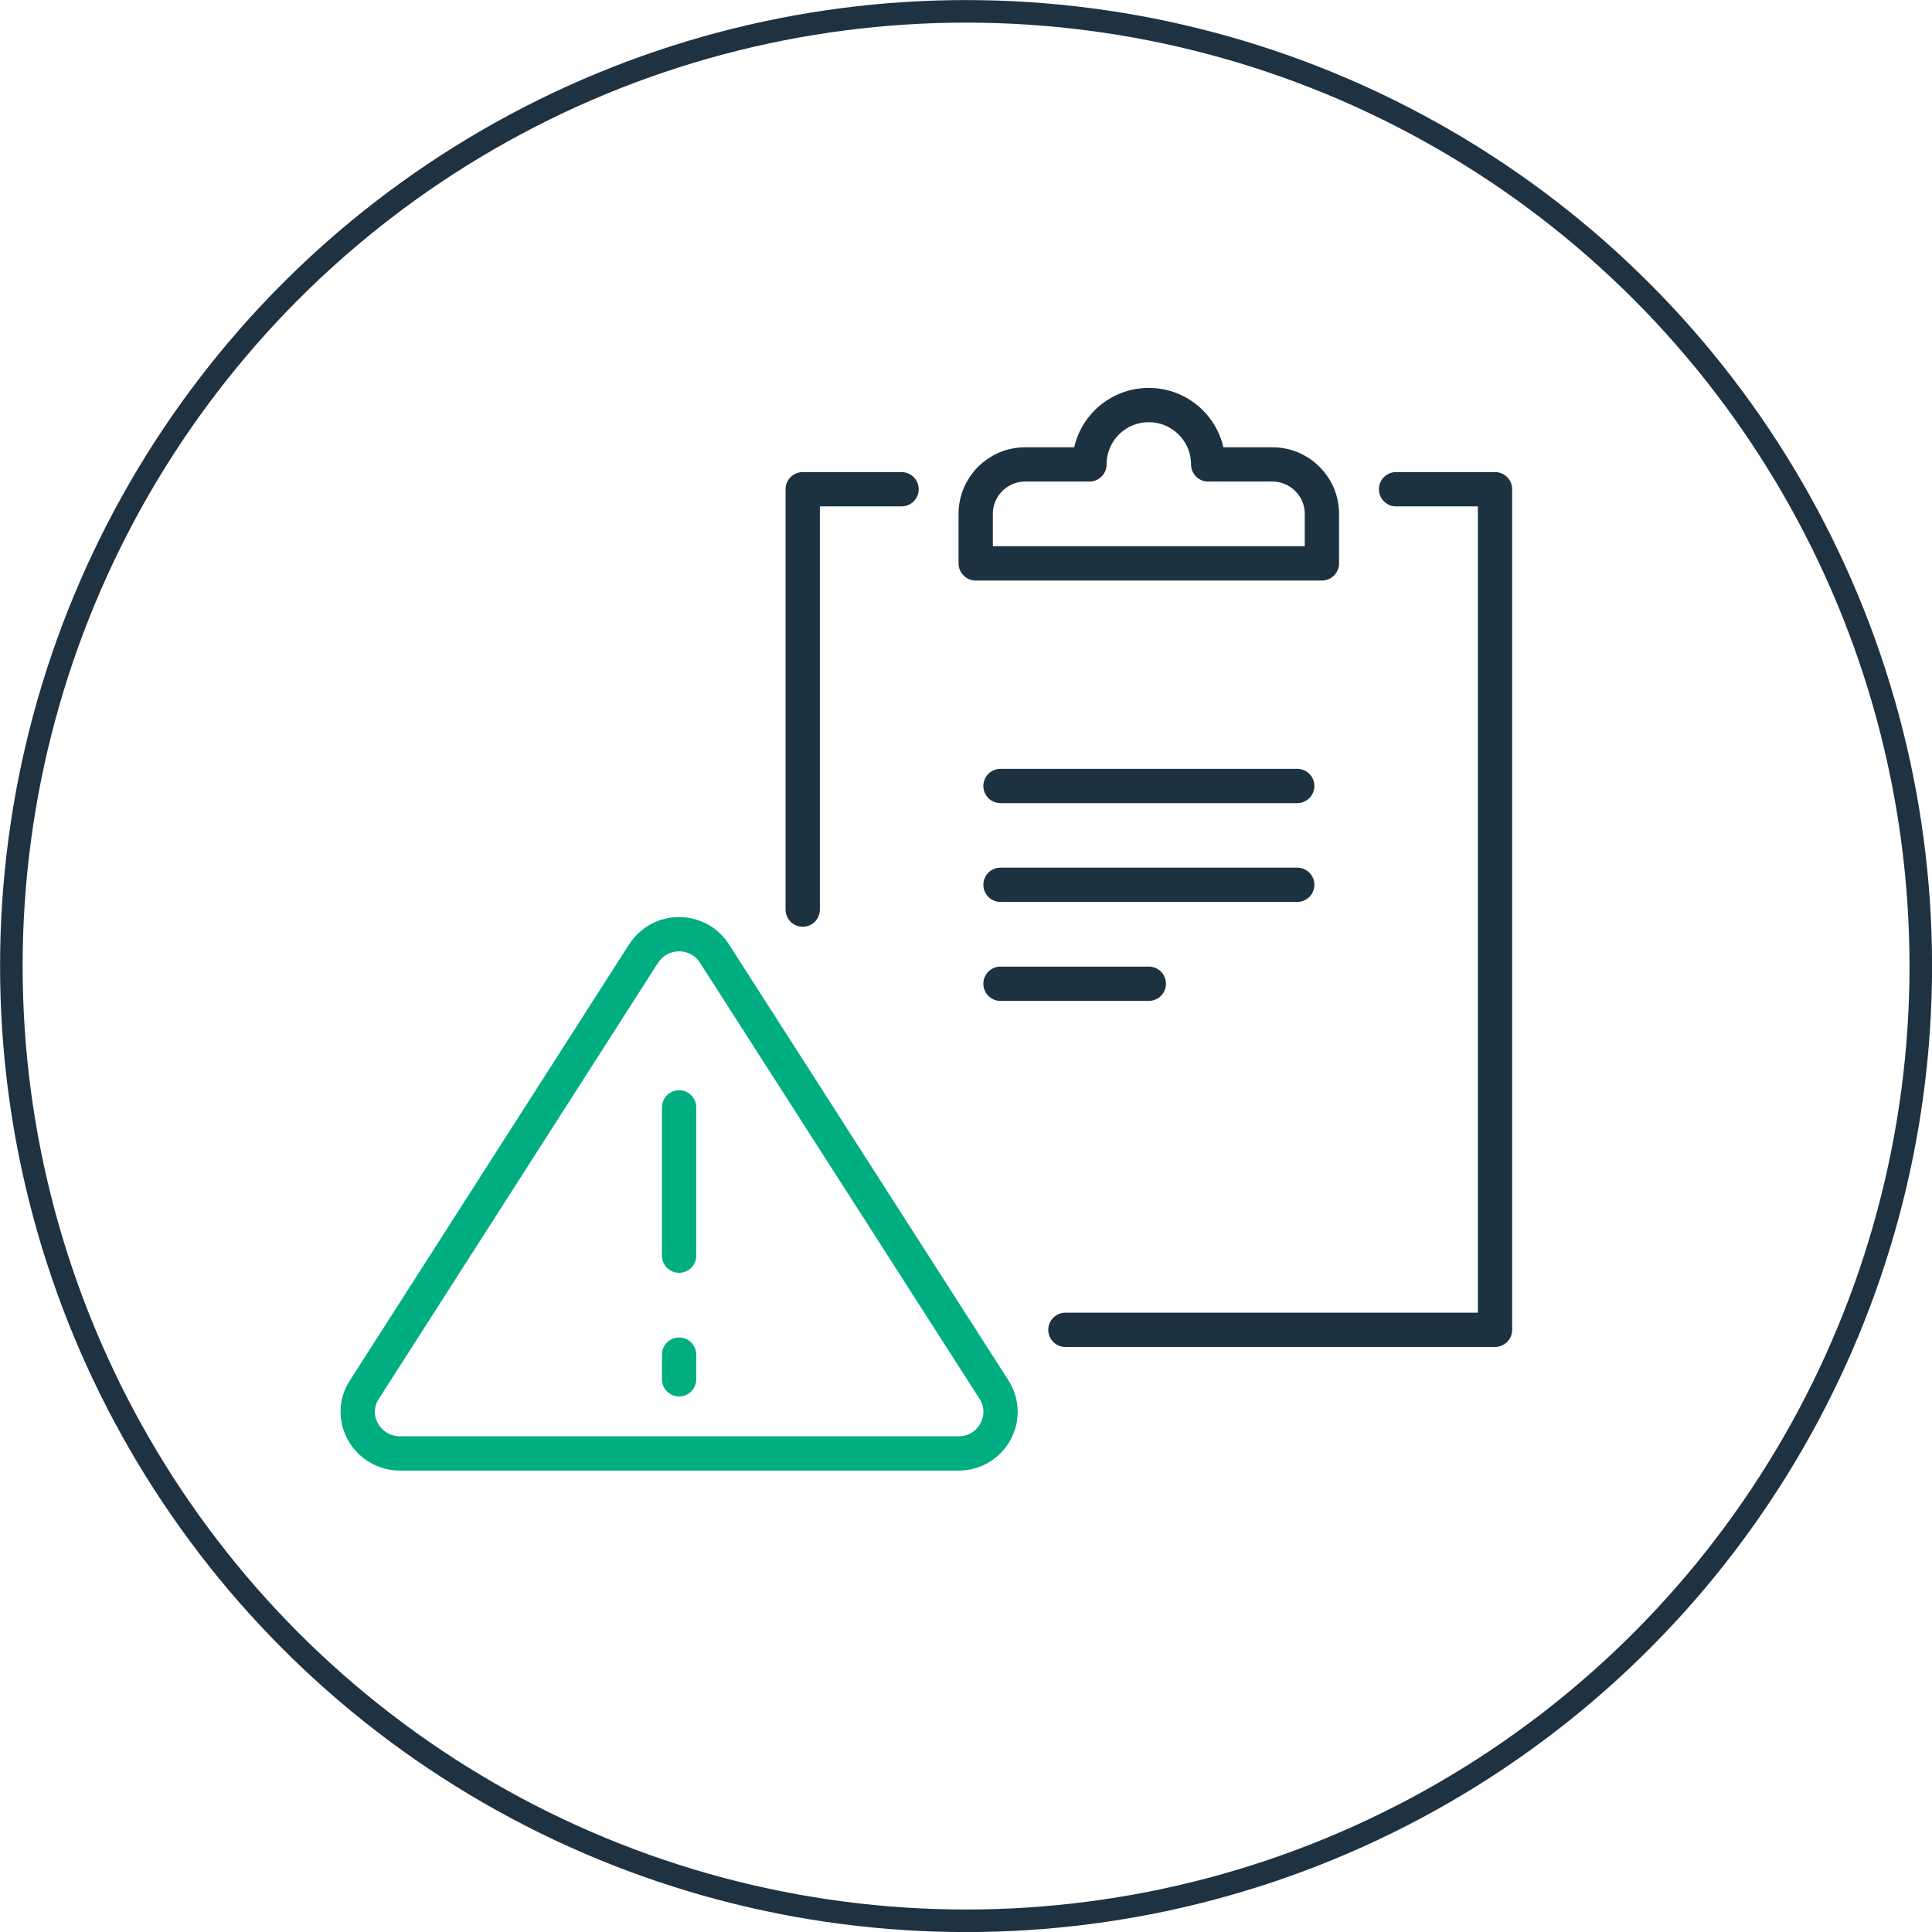 <?xml version="1.0" encoding="UTF-8"?><svg id="Layer_1" xmlns="http://www.w3.org/2000/svg" viewBox="0 0 146.43 146.43"><defs><style>.cls-1{stroke:#1f3242;stroke-miterlimit:10;stroke-width:1.71px;}.cls-1,.cls-2,.cls-3{fill:none;}.cls-2{stroke:#00ae81;}.cls-2,.cls-3{stroke-linecap:round;stroke-linejoin:round;stroke-width:2.6px;}.cls-3{stroke:#1d3241;}</style></defs><circle class="cls-1" cx="73.22" cy="73.22" r="72.36"/><line class="cls-3" x1="75.83" y1="59.57" x2="98.32" y2="59.57"/><line class="cls-3" x1="75.83" y1="67.06" x2="98.32" y2="67.06"/><line class="cls-3" x1="75.83" y1="74.56" x2="87.07" y2="74.56"/><line class="cls-2" x1="51.47" y1="83.93" x2="51.47" y2="95.17"/><line class="cls-2" x1="51.47" y1="104.54" x2="51.47" y2="102.67"/><path class="cls-2" d="M48.78,72.27l-21.18,33.08c-1.34,2.1,.23,4.81,2.74,4.81h42.31c2.51,0,4.03-2.75,2.68-4.85l-21.18-33.04c-1.25-1.95-4.12-1.95-5.36,0h0Z"/><polyline class="cls-3" points="68.33 37.08 60.84 37.08 60.84 68.94"/><polyline class="cls-3" points="80.75 100.79 113.31 100.79 113.31 37.08 105.81 37.08"/><path class="cls-3" d="M91.57,35.2c0-2.48-2.01-4.5-4.5-4.5s-4.5,2.01-4.5,4.5h-4.87c-2.07,0-3.75,1.68-3.75,3.75v3.75h26.24v-3.75c0-2.07-1.68-3.75-3.75-3.75h-4.87Z"/></svg>